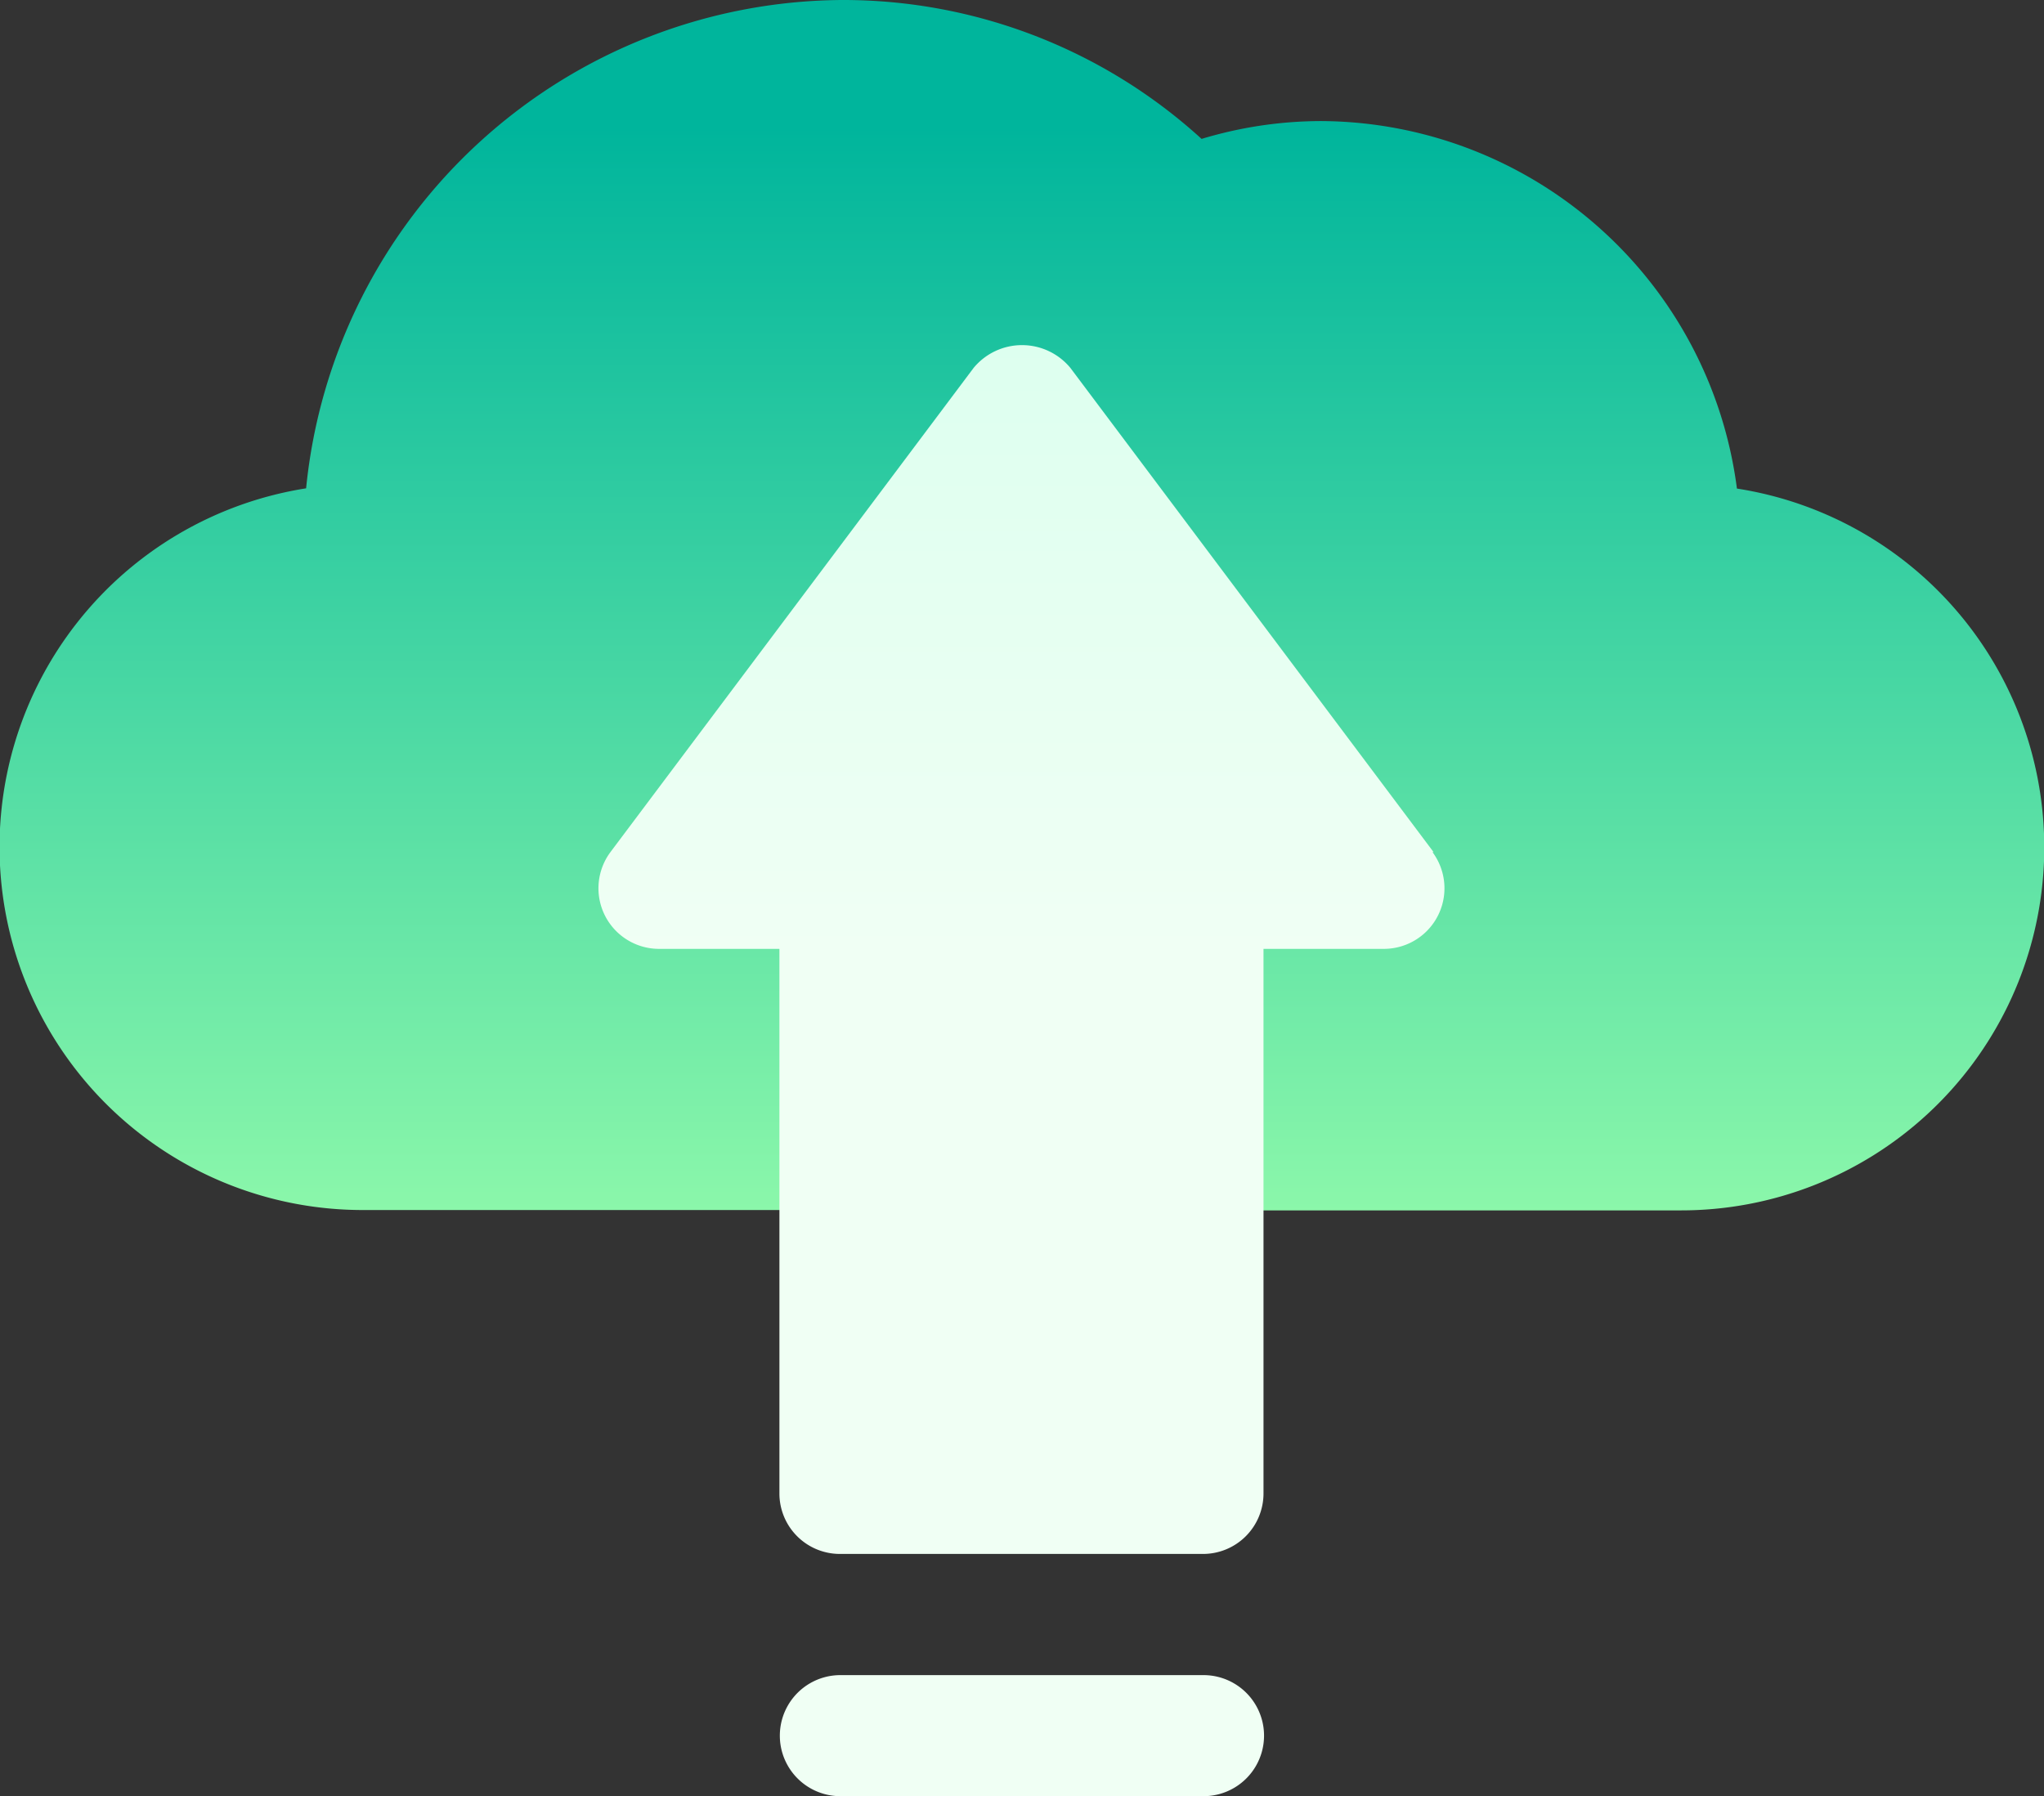<svg xmlns="http://www.w3.org/2000/svg" xmlns:xlink="http://www.w3.org/1999/xlink" width="17.067" height="15" viewBox="0 0 17.067 15">
  <rect x="0" y="0" width="17.067" height="15" fill="#333333" stroke="none"/>
  <defs>
    <linearGradient id="linear-gradient" x1="0.5" y1="0.107" x2="0.5" y2="1.107" gradientUnits="objectBoundingBox">
      <stop offset="0" stop-color="#00b59c"/>
      <stop offset="1" stop-color="#9cffac"/>
    </linearGradient>
    <linearGradient id="linear-gradient-2" x1="0.5" y1="-0.579" x2="0.5" y2="0.421" gradientUnits="objectBoundingBox">
      <stop offset="0" stop-color="#c3ffe8"/>
      <stop offset="0.997" stop-color="#f0fff4"/>
    </linearGradient>
  </defs>
  <g id="Group_8098" data-name="Group 8098" transform="translate(-139 -91)">
    <g id="Group_8095" data-name="Group 8095" transform="translate(139 91)">
      <path id="Path_8629" data-name="Path 8629" d="M153.033,101.108h-4a.5.5,0,0,1-.5-.505V98.581a.5.5,0,0,1,.5-.505h.5l-2-2.7-2,2.7h.5a.5.5,0,0,1,.5.505V100.6a.5.5,0,0,1-.5.505h-4a3.032,3.032,0,0,1-.477-6.027A4.525,4.525,0,0,1,146.033,91a4.439,4.439,0,0,1,3,1.16,3.463,3.463,0,0,1,1-.149,3.519,3.519,0,0,1,3.47,3.069,3.032,3.032,0,0,1-.47,6.028Z" transform="translate(-139 -91)" fill="url(#linear-gradient)"/>
    </g>
    <g id="Group_8097" data-name="Group 8097" transform="translate(143.995 93.882)">
      <g id="Group_8096" data-name="Group 8096" transform="translate(0 0)">
        <path id="Path_8630" data-name="Path 8630" d="M296.97,185.571l-3.032-4.043a.524.524,0,0,0-.809,0l-3.032,4.043a.506.506,0,0,0,.4.808h1.011v4.548a.505.505,0,0,0,.505.505h3.032a.505.505,0,0,0,.505-.505v-4.548h1.011a.506.506,0,0,0,.4-.808Zm-1.921,6.873h-3.032a.505.505,0,0,0,0,1.011h3.032a.505.505,0,1,0,0-1.011Z" transform="translate(-289.995 -181.337)" fill="url(#linear-gradient-2)"/>
      </g>
    </g>
  </g>
</svg>
